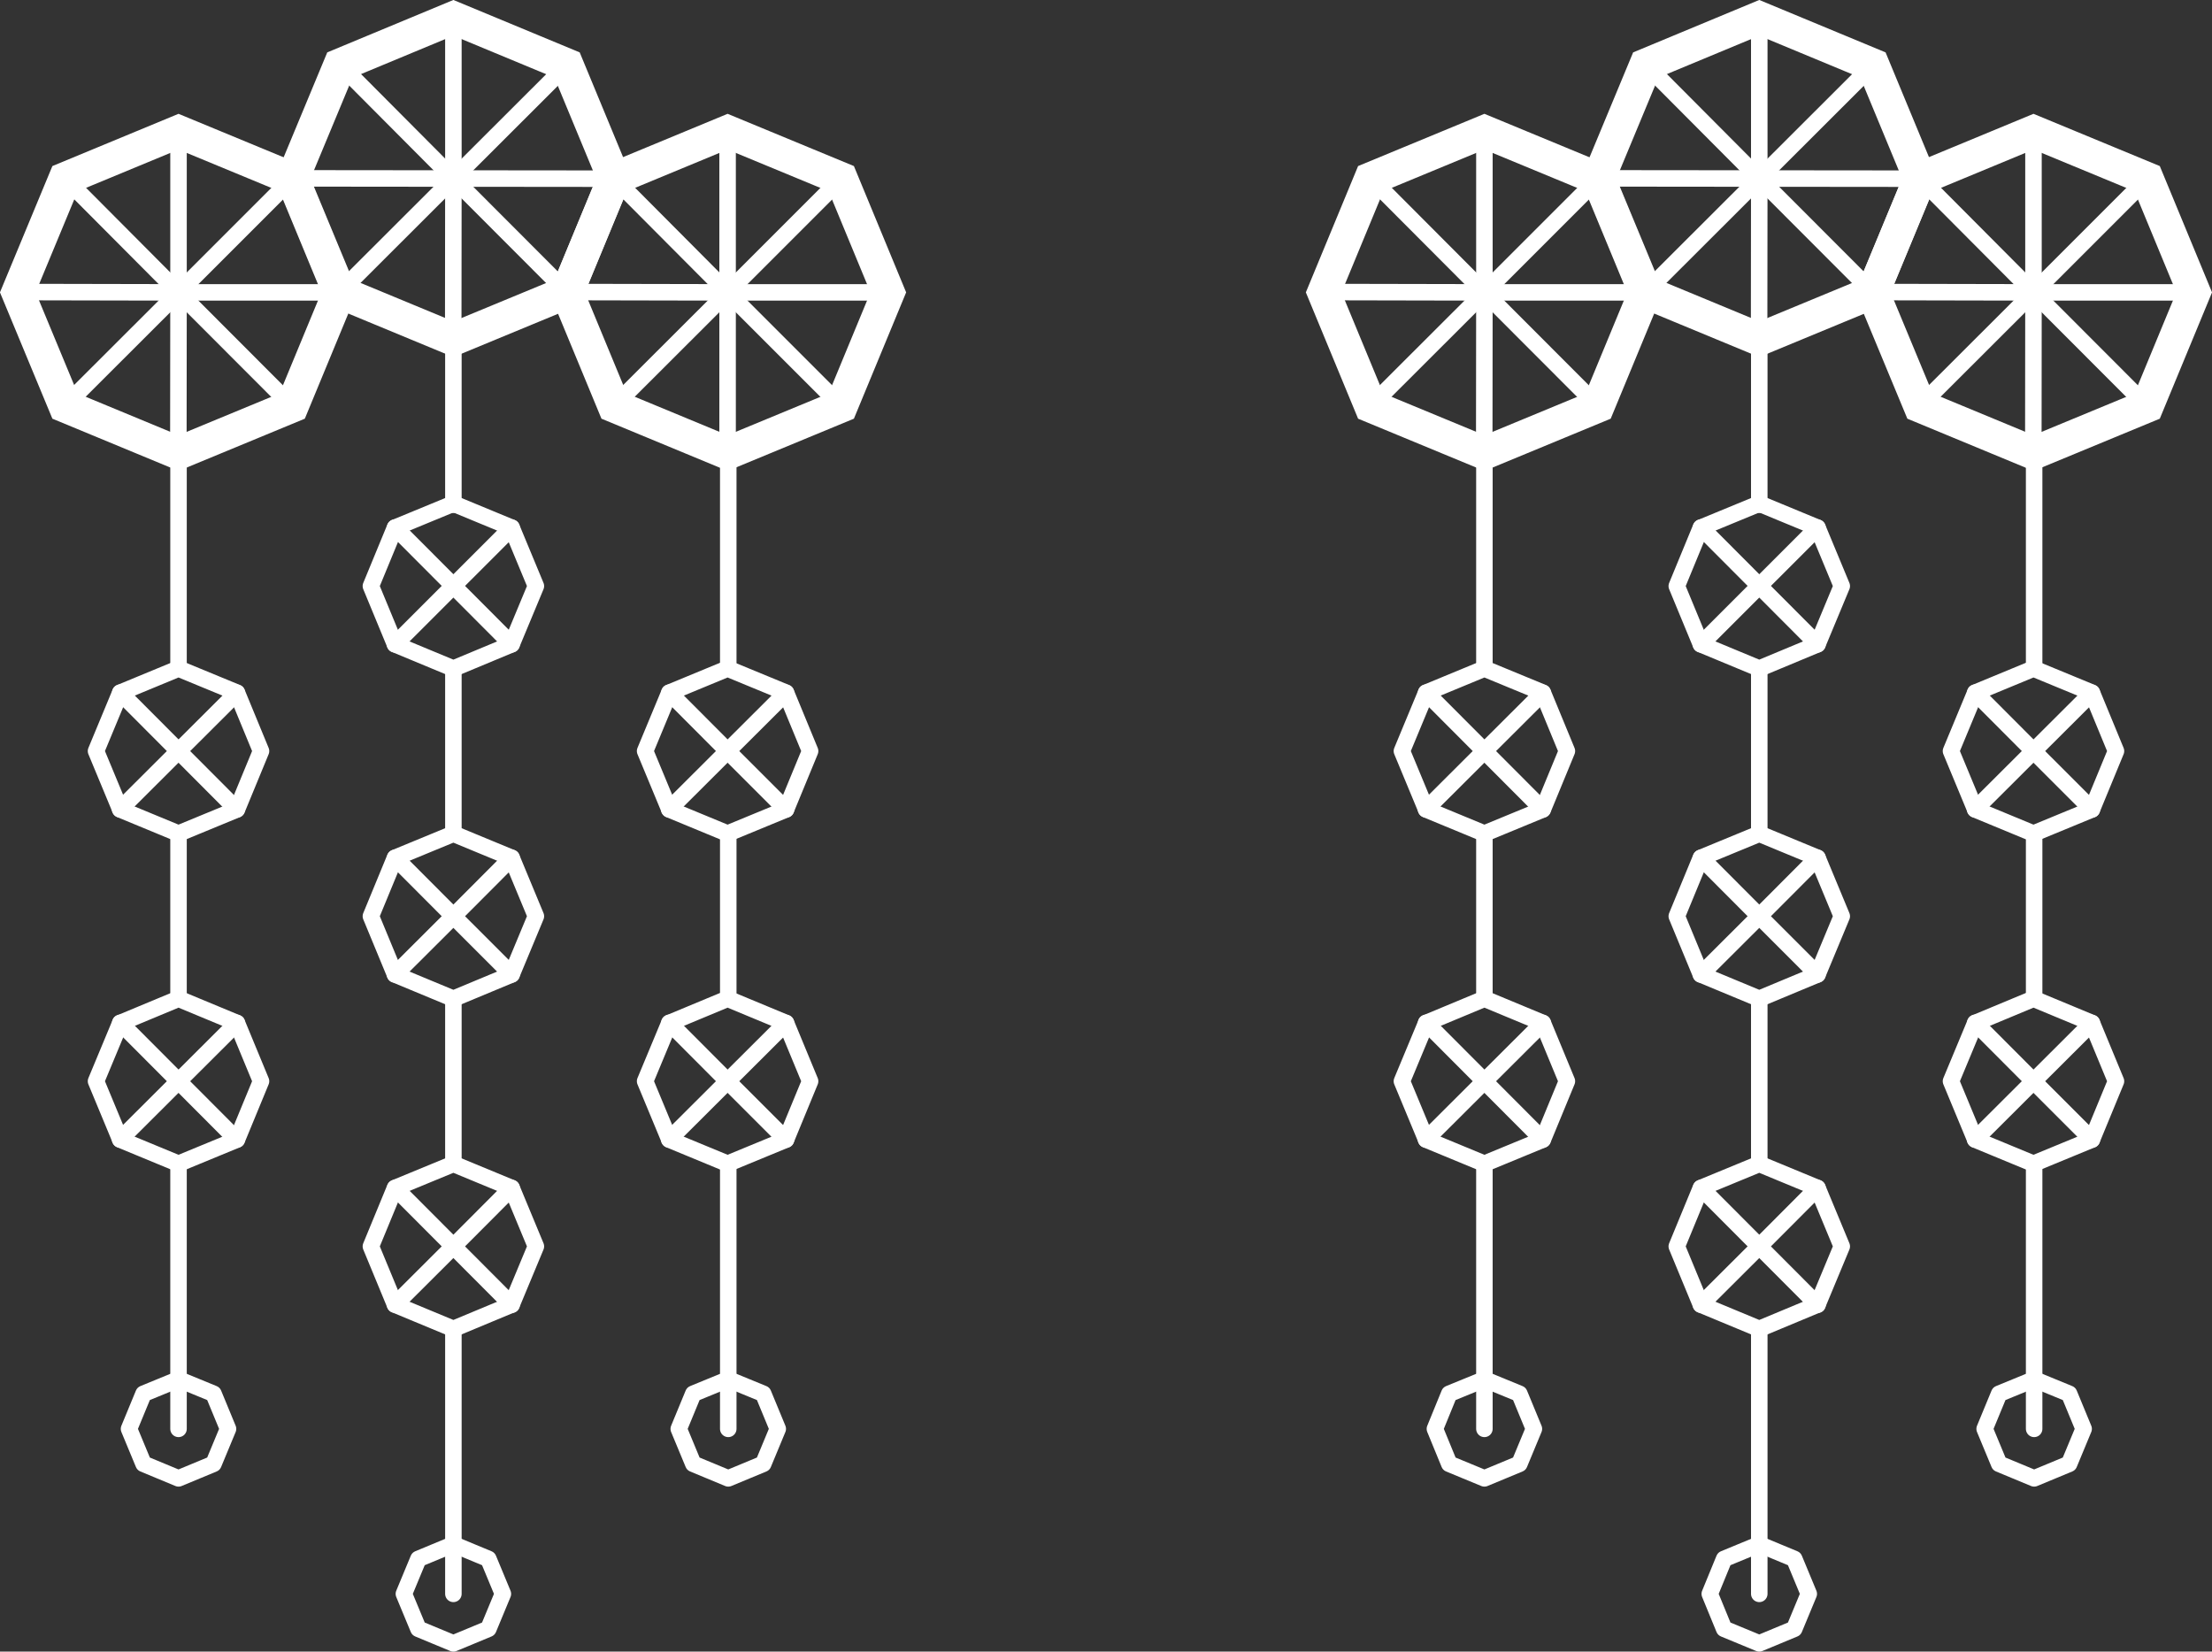 <svg xmlns="http://www.w3.org/2000/svg" width="134.07" height="100.1" viewBox="0 0 134.07 100.1"><rect x="0" y="0" width="134.07" height="100.1" fill="#333333" stroke="none"/><defs><style>.a,.b{fill:none;stroke:#fff;}.a{stroke-miterlimit:10;stroke-width:2px;}.b{stroke-linecap:round;stroke-linejoin:round;}</style></defs><title>Brinco Fascínio Especial</title><polygon class="a" points="20.6 17.71 17.74 10.82 20.6 3.94 27.48 1.08 34.37 3.94 37.22 10.82 34.37 17.71 27.48 20.56 20.6 17.71"/><line class="b" x1="27.48" y1="1.08" x2="27.48" y2="10.82"/><line class="b" x1="34.37" y1="3.94" x2="27.48" y2="10.82"/><line class="b" x1="37.22" y1="10.83" x2="27.48" y2="10.82"/><line class="b" x1="34.36" y1="17.71" x2="27.48" y2="10.82"/><line class="b" x1="27.47" y1="20.56" x2="27.48" y2="10.82"/><line class="b" x1="20.59" y1="17.7" x2="27.48" y2="10.82"/><line class="b" x1="17.74" y1="10.81" x2="27.48" y2="10.82"/><line class="b" x1="20.61" y1="3.92" x2="27.48" y2="10.82"/><polygon class="b" points="23.94 39.05 22.48 35.52 23.94 31.98 27.48 30.52 31.01 31.98 32.48 35.52 31.01 39.05 27.48 40.52 23.94 39.05"/><path class="b" d="M27.48,35.51"/><path class="b" d="M27.48,30.51"/><line class="b" x1="31.01" y1="31.98" x2="27.48" y2="35.51"/><path class="b" d="M27.48,35.51"/><path class="b" d="M32.48,35.52"/><line class="b" x1="31.01" y1="39.05" x2="27.48" y2="35.51"/><path class="b" d="M27.48,35.51"/><path class="b" d="M27.47,40.51"/><line class="b" x1="23.94" y1="39.05" x2="27.48" y2="35.51"/><path class="b" d="M27.48,35.51"/><path class="b" d="M22.48,35.51"/><line class="b" x1="23.95" y1="31.97" x2="27.48" y2="35.51"/><polygon class="b" points="23.94 59.06 22.48 55.53 23.94 51.99 27.48 50.53 31.01 51.99 32.48 55.53 31.01 59.06 27.48 60.53 23.94 59.06"/><path class="b" d="M27.48,55.53"/><path class="b" d="M27.48,50.53"/><line class="b" x1="31.01" y1="51.99" x2="27.48" y2="55.53"/><path class="b" d="M27.48,55.53"/><path class="b" d="M32.48,55.53"/><line class="b" x1="31.01" y1="59.06" x2="27.48" y2="55.53"/><path class="b" d="M27.48,55.53"/><path class="b" d="M27.47,60.53"/><line class="b" x1="23.94" y1="59.06" x2="27.48" y2="55.53"/><path class="b" d="M27.48,55.53"/><path class="b" d="M22.48,55.52"/><line class="b" x1="23.95" y1="51.99" x2="27.48" y2="55.53"/><polygon class="b" points="23.94 79.07 22.48 75.54 23.94 72 27.48 70.54 31.01 72 32.48 75.54 31.01 79.07 27.48 80.54 23.94 79.07"/><path class="b" d="M27.48,75.54"/><path class="b" d="M27.48,70.54"/><line class="b" x1="31.01" y1="72" x2="27.48" y2="75.54"/><path class="b" d="M27.48,75.54"/><path class="b" d="M32.48,75.54"/><line class="b" x1="31.01" y1="79.08" x2="27.48" y2="75.54"/><path class="b" d="M27.48,75.54"/><path class="b" d="M27.47,80.54"/><line class="b" x1="23.94" y1="79.07" x2="27.48" y2="75.54"/><path class="b" d="M27.48,75.54"/><path class="b" d="M22.48,75.53"/><line class="b" x1="23.95" y1="72" x2="27.48" y2="75.54"/><polygon class="b" points="7.29 69.07 5.82 65.53 7.29 62 10.82 60.53 14.36 62 15.82 65.53 14.36 69.07 10.82 70.53 7.29 69.07"/><path class="b" d="M10.82,65.53"/><path class="b" d="M10.82,60.53"/><line class="b" x1="14.36" y1="62" x2="10.82" y2="65.53"/><path class="b" d="M10.82,65.53"/><path class="b" d="M15.82,65.54"/><line class="b" x1="14.35" y1="69.07" x2="10.82" y2="65.53"/><path class="b" d="M10.82,65.53"/><path class="b" d="M10.82,70.53"/><line class="b" x1="7.28" y1="69.06" x2="10.82" y2="65.53"/><path class="b" d="M10.82,65.53"/><path class="b" d="M5.82,65.53"/><line class="b" x1="7.29" y1="61.99" x2="10.82" y2="65.53"/><polygon class="b" points="7.82 86.6 8.7 84.47 10.82 83.6 12.94 84.47 13.82 86.6 12.94 88.72 10.82 89.6 8.7 88.72 7.82 86.6"/><path class="b" d="M10.82,86.6"/><path class="b" d="M12.94,84.48"/><path class="b" d="M10.82,86.6"/><path class="b" d="M12.94,88.72"/><path class="b" d="M10.82,86.6"/><path class="b" d="M10.82,86.6"/><path class="b" d="M8.69,88.72"/><path class="b" d="M10.82,86.6"/><path class="b" d="M8.7,84.47"/><line class="b" x1="10.82" y1="83.6" x2="10.82" y2="86.6"/><polygon class="b" points="40.57 69.07 39.1 65.53 40.57 62 44.1 60.53 47.64 62 49.1 65.53 47.64 69.07 44.1 70.53 40.57 69.07"/><path class="b" d="M44.1,65.53"/><path class="b" d="M44.1,60.53"/><line class="b" x1="47.64" y1="62" x2="44.1" y2="65.53"/><path class="b" d="M44.1,65.53"/><path class="b" d="M49.1,65.54"/><line class="b" x1="47.64" y1="69.07" x2="44.1" y2="65.53"/><path class="b" d="M44.1,65.53"/><path class="b" d="M44.1,70.53"/><line class="b" x1="40.56" y1="69.06" x2="44.1" y2="65.53"/><path class="b" d="M44.1,65.53"/><path class="b" d="M39.1,65.53"/><line class="b" x1="40.57" y1="61.99" x2="44.1" y2="65.53"/><polygon class="b" points="7.29 49.06 5.82 45.52 7.29 41.98 10.82 40.52 14.36 41.98 15.82 45.52 14.36 49.06 10.82 50.52 7.29 49.06"/><path class="b" d="M10.82,45.52"/><path class="b" d="M10.82,40.52"/><line class="b" x1="14.36" y1="41.99" x2="10.82" y2="45.52"/><path class="b" d="M10.82,45.52"/><line class="b" x1="14.35" y1="49.06" x2="10.82" y2="45.52"/><path class="b" d="M10.82,45.52"/><path class="b" d="M10.82,50.52"/><line class="b" x1="7.28" y1="49.05" x2="10.82" y2="45.52"/><path class="b" d="M10.82,45.52"/><path class="b" d="M5.82,45.51"/><line class="b" x1="7.29" y1="41.98" x2="10.82" y2="45.52"/><polygon class="b" points="40.57 49.06 39.1 45.52 40.57 41.98 44.1 40.52 47.64 41.98 49.1 45.52 47.64 49.06 44.1 50.52 40.57 49.06"/><path class="b" d="M44.1,45.52"/><path class="b" d="M44.1,40.52"/><line class="b" x1="47.64" y1="41.99" x2="44.1" y2="45.52"/><path class="b" d="M44.1,45.52"/><path class="b" d="M49.1,45.52"/><line class="b" x1="47.64" y1="49.06" x2="44.1" y2="45.52"/><path class="b" d="M44.1,45.52"/><path class="b" d="M44.1,50.52"/><line class="b" x1="40.56" y1="49.05" x2="44.1" y2="45.52"/><path class="b" d="M44.1,45.52"/><path class="b" d="M39.1,45.51"/><line class="b" x1="40.57" y1="41.98" x2="44.1" y2="45.52"/><polygon class="a" points="37.22 24.61 34.37 17.72 37.22 10.83 44.1 7.98 50.99 10.83 53.84 17.72 50.99 24.61 44.1 27.46 37.22 24.61"/><line class="b" x1="44.1" y1="7.98" x2="44.1" y2="17.72"/><line class="b" x1="50.99" y1="10.83" x2="44.1" y2="17.72"/><line class="b" x1="53.84" y1="17.72" x2="44.1" y2="17.72"/><line class="b" x1="50.99" y1="24.61" x2="44.1" y2="17.72"/><line class="b" x1="44.1" y1="27.46" x2="44.1" y2="17.72"/><line class="b" x1="37.21" y1="24.6" x2="44.1" y2="17.72"/><line class="b" x1="34.37" y1="17.7" x2="44.1" y2="17.72"/><line class="b" x1="37.23" y1="10.82" x2="44.1" y2="17.72"/><polygon class="a" points="3.94 24.61 1.08 17.72 3.94 10.83 10.82 7.98 17.71 10.83 20.56 17.72 17.71 24.61 10.82 27.46 3.94 24.61"/><line class="b" x1="10.82" y1="7.98" x2="10.82" y2="17.72"/><line class="b" x1="17.71" y1="10.83" x2="10.82" y2="17.72"/><line class="b" x1="20.56" y1="17.72" x2="10.82" y2="17.72"/><line class="b" x1="17.7" y1="24.61" x2="10.82" y2="17.72"/><line class="b" x1="10.81" y1="27.46" x2="10.82" y2="17.72"/><line class="b" x1="3.93" y1="24.6" x2="10.82" y2="17.72"/><line class="b" x1="1.08" y1="17.7" x2="10.82" y2="17.72"/><line class="b" x1="3.95" y1="10.82" x2="10.82" y2="17.72"/><line class="b" x1="10.82" y1="27.46" x2="10.82" y2="40.52"/><line class="b" x1="10.82" y1="70.53" x2="10.82" y2="83.6"/><line class="b" x1="10.82" y1="50.52" x2="10.82" y2="60.53"/><polygon class="b" points="41.14 86.6 42.02 84.47 44.14 83.6 46.26 84.47 47.14 86.6 46.26 88.72 44.14 89.6 42.02 88.72 41.14 86.6"/><path class="b" d="M44.14,86.6"/><path class="b" d="M46.26,84.48"/><path class="b" d="M44.14,86.6"/><path class="b" d="M46.26,88.72"/><path class="b" d="M44.14,86.6"/><path class="b" d="M44.14,86.6"/><path class="b" d="M42,88.72"/><path class="b" d="M44.14,86.6"/><path class="b" d="M42,84.47"/><line class="b" x1="44.14" y1="83.6" x2="44.14" y2="86.6"/><line class="b" x1="44.14" y1="27.46" x2="44.14" y2="40.52"/><line class="b" x1="44.14" y1="70.53" x2="44.14" y2="83.6"/><line class="b" x1="44.14" y1="50.52" x2="44.14" y2="60.53"/><line class="b" x1="27.48" y1="20.5" x2="27.48" y2="30.59"/><polygon class="b" points="24.48 96.6 25.36 94.48 27.48 93.6 29.6 94.48 30.48 96.6 29.6 98.72 27.48 99.6 25.36 98.72 24.48 96.6"/><path class="b" d="M27.48,96.6"/><path class="b" d="M29.6,94.48"/><path class="b" d="M27.48,96.6"/><path class="b" d="M29.6,98.72"/><path class="b" d="M27.48,96.6"/><path class="b" d="M27.48,96.6"/><path class="b" d="M25.35,98.72"/><path class="b" d="M27.48,96.6"/><path class="b" d="M25.36,94.48"/><line class="b" x1="27.48" y1="93.6" x2="27.48" y2="96.6"/><line class="b" x1="27.48" y1="80.54" x2="27.48" y2="93.6"/><line class="b" x1="27.48" y1="40.51" x2="27.48" y2="50.52"/><line class="b" x1="27.48" y1="60.52" x2="27.48" y2="70.53"/><polygon class="a" points="99.75 17.71 96.89 10.82 99.75 3.94 106.63 1.08 113.52 3.94 116.37 10.82 113.52 17.71 106.63 20.56 99.75 17.71"/><line class="b" x1="106.63" y1="1.08" x2="106.63" y2="10.82"/><line class="b" x1="113.52" y1="3.94" x2="106.63" y2="10.82"/><line class="b" x1="116.37" y1="10.83" x2="106.63" y2="10.82"/><line class="b" x1="113.51" y1="17.71" x2="106.63" y2="10.82"/><line class="b" x1="106.62" y1="20.56" x2="106.63" y2="10.82"/><line class="b" x1="99.74" y1="17.7" x2="106.63" y2="10.82"/><line class="b" x1="96.89" y1="10.81" x2="106.63" y2="10.82"/><line class="b" x1="99.76" y1="3.92" x2="106.63" y2="10.82"/><polygon class="b" points="103.09 39.05 101.63 35.52 103.09 31.98 106.63 30.52 110.16 31.98 111.63 35.52 110.16 39.05 106.63 40.52 103.09 39.05"/><path class="b" d="M106.63,35.51"/><path class="b" d="M106.63,30.51"/><line class="b" x1="110.16" y1="31.98" x2="106.63" y2="35.51"/><path class="b" d="M106.63,35.51"/><path class="b" d="M111.63,35.52"/><line class="b" x1="110.16" y1="39.05" x2="106.63" y2="35.51"/><path class="b" d="M106.63,35.51"/><path class="b" d="M106.62,40.51"/><line class="b" x1="103.09" y1="39.05" x2="106.63" y2="35.51"/><path class="b" d="M106.63,35.51"/><path class="b" d="M101.63,35.51"/><line class="b" x1="103.1" y1="31.97" x2="106.63" y2="35.51"/><polygon class="b" points="103.09 59.06 101.63 55.53 103.09 51.99 106.63 50.53 110.16 51.99 111.63 55.53 110.16 59.06 106.63 60.53 103.09 59.06"/><path class="b" d="M106.63,55.53"/><path class="b" d="M106.63,50.53"/><line class="b" x1="110.16" y1="51.99" x2="106.63" y2="55.53"/><path class="b" d="M106.63,55.53"/><path class="b" d="M111.63,55.53"/><line class="b" x1="110.16" y1="59.06" x2="106.63" y2="55.53"/><path class="b" d="M106.63,55.53"/><path class="b" d="M106.62,60.53"/><line class="b" x1="103.09" y1="59.06" x2="106.63" y2="55.53"/><path class="b" d="M106.63,55.53"/><path class="b" d="M101.63,55.52"/><line class="b" x1="103.1" y1="51.99" x2="106.63" y2="55.53"/><polygon class="b" points="103.09 79.07 101.63 75.54 103.09 72 106.63 70.54 110.16 72 111.63 75.54 110.16 79.07 106.63 80.54 103.09 79.07"/><path class="b" d="M106.63,75.54"/><path class="b" d="M106.63,70.54"/><line class="b" x1="110.16" y1="72" x2="106.63" y2="75.54"/><path class="b" d="M106.63,75.54"/><path class="b" d="M111.63,75.54"/><line class="b" x1="110.16" y1="79.08" x2="106.63" y2="75.54"/><path class="b" d="M106.63,75.54"/><path class="b" d="M106.62,80.54"/><line class="b" x1="103.09" y1="79.07" x2="106.63" y2="75.54"/><path class="b" d="M106.63,75.54"/><path class="b" d="M101.63,75.53"/><line class="b" x1="103.1" y1="72" x2="106.63" y2="75.54"/><polygon class="b" points="86.44 69.07 84.97 65.53 86.44 62 89.97 60.53 93.51 62 94.97 65.53 93.51 69.07 89.97 70.53 86.44 69.07"/><path class="b" d="M90,65.53"/><path class="b" d="M90,60.53"/><line class="b" x1="93.51" y1="62" x2="89.97" y2="65.53"/><path class="b" d="M90,65.53"/><path class="b" d="M95,65.54"/><line class="b" x1="93.5" y1="69.07" x2="89.97" y2="65.53"/><path class="b" d="M90,65.53"/><path class="b" d="M90,70.53"/><line class="b" x1="86.43" y1="69.06" x2="89.97" y2="65.53"/><path class="b" d="M90,65.53"/><path class="b" d="M85,65.53"/><line class="b" x1="86.44" y1="61.99" x2="89.97" y2="65.53"/><polygon class="b" points="86.97 86.6 87.84 84.47 89.97 83.6 92.09 84.47 92.97 86.6 92.09 88.72 89.97 89.6 87.84 88.72 86.97 86.6"/><path class="b" d="M90,86.6"/><path class="b" d="M92.09,84.48"/><path class="b" d="M90,86.6"/><path class="b" d="M92.09,88.72"/><path class="b" d="M90,86.6"/><path class="b" d="M90,86.6"/><path class="b" d="M87.84,88.72"/><path class="b" d="M90,86.6"/><path class="b" d="M87.85,84.47"/><line class="b" x1="89.97" y1="83.6" x2="89.97" y2="86.6"/><polygon class="b" points="119.72 69.07 118.25 65.53 119.72 62 123.25 60.53 126.79 62 128.25 65.53 126.79 69.07 123.25 70.53 119.72 69.07"/><path class="b" d="M123.25,65.53"/><path class="b" d="M123.25,60.53"/><line class="b" x1="126.79" y1="62" x2="123.25" y2="65.53"/><path class="b" d="M123.25,65.53"/><path class="b" d="M128.25,65.54"/><line class="b" x1="126.79" y1="69.07" x2="123.25" y2="65.53"/><path class="b" d="M123.25,65.53"/><path class="b" d="M123.25,70.53"/><line class="b" x1="119.71" y1="69.06" x2="123.25" y2="65.53"/><path class="b" d="M123.25,65.53"/><path class="b" d="M118.25,65.53"/><line class="b" x1="119.72" y1="61.99" x2="123.25" y2="65.53"/><polygon class="b" points="86.44 49.06 84.97 45.52 86.44 41.98 89.97 40.52 93.51 41.98 94.97 45.52 93.51 49.06 89.97 50.52 86.44 49.06"/><path class="b" d="M90,45.52"/><path class="b" d="M90,40.52"/><line class="b" x1="93.51" y1="41.99" x2="89.97" y2="45.52"/><path class="b" d="M90,45.52"/><line class="b" x1="93.5" y1="49.06" x2="89.97" y2="45.52"/><path class="b" d="M90,45.52"/><path class="b" d="M90,50.52"/><line class="b" x1="86.43" y1="49.05" x2="89.97" y2="45.52"/><path class="b" d="M90,45.52"/><path class="b" d="M85,45.51"/><line class="b" x1="86.44" y1="41.98" x2="89.97" y2="45.52"/><polygon class="b" points="119.72 49.06 118.25 45.52 119.72 41.98 123.25 40.52 126.79 41.98 128.25 45.52 126.79 49.06 123.25 50.52 119.72 49.06"/><path class="b" d="M123.25,45.52"/><path class="b" d="M123.25,40.52"/><line class="b" x1="126.79" y1="41.99" x2="123.25" y2="45.52"/><path class="b" d="M123.25,45.52"/><path class="b" d="M128.25,45.52"/><line class="b" x1="126.79" y1="49.06" x2="123.25" y2="45.52"/><path class="b" d="M123.25,45.52"/><path class="b" d="M123.25,50.52"/><line class="b" x1="119.71" y1="49.05" x2="123.25" y2="45.52"/><path class="b" d="M123.25,45.52"/><path class="b" d="M118.25,45.51"/><line class="b" x1="119.72" y1="41.98" x2="123.25" y2="45.52"/><polygon class="a" points="116.37 24.61 113.51 17.72 116.37 10.83 123.25 7.98 130.14 10.83 132.99 17.72 130.14 24.61 123.25 27.46 116.37 24.61"/><line class="b" x1="123.25" y1="7.98" x2="123.25" y2="17.72"/><line class="b" x1="130.14" y1="10.83" x2="123.25" y2="17.72"/><line class="b" x1="132.99" y1="17.72" x2="123.25" y2="17.72"/><line class="b" x1="130.13" y1="24.61" x2="123.25" y2="17.72"/><line class="b" x1="123.24" y1="27.46" x2="123.25" y2="17.72"/><line class="b" x1="116.36" y1="24.6" x2="123.25" y2="17.72"/><line class="b" x1="113.51" y1="17.7" x2="123.25" y2="17.72"/><line class="b" x1="116.38" y1="10.82" x2="123.25" y2="17.72"/><polygon class="a" points="83.08 24.61 80.23 17.72 83.08 10.83 89.97 7.98 96.86 10.83 99.71 17.72 96.86 24.61 89.97 27.46 83.08 24.61"/><line class="b" x1="89.97" y1="7.98" x2="89.97" y2="17.72"/><line class="b" x1="96.86" y1="10.83" x2="89.97" y2="17.72"/><line class="b" x1="99.71" y1="17.72" x2="89.97" y2="17.72"/><line class="b" x1="96.85" y1="24.61" x2="89.97" y2="17.72"/><line class="b" x1="89.96" y1="27.46" x2="89.97" y2="17.72"/><line class="b" x1="83.08" y1="24.6" x2="89.97" y2="17.72"/><line class="b" x1="80.23" y1="17.7" x2="89.97" y2="17.72"/><line class="b" x1="83.09" y1="10.82" x2="89.97" y2="17.72"/><line class="b" x1="89.97" y1="27.46" x2="89.97" y2="40.52"/><line class="b" x1="89.97" y1="70.53" x2="89.97" y2="83.6"/><line class="b" x1="89.97" y1="50.52" x2="89.97" y2="60.53"/><polygon class="b" points="120.29 86.6 121.17 84.47 123.29 83.6 125.41 84.47 126.29 86.6 125.41 88.72 123.29 89.6 121.17 88.72 120.29 86.6"/><path class="b" d="M123.29,86.6"/><path class="b" d="M125.41,84.48"/><path class="b" d="M123.29,86.6"/><path class="b" d="M125.41,88.72"/><path class="b" d="M123.29,86.6"/><path class="b" d="M123.29,86.6"/><path class="b" d="M121.16,88.72"/><path class="b" d="M123.29,86.6"/><path class="b" d="M121.17,84.47"/><line class="b" x1="123.29" y1="83.6" x2="123.29" y2="86.6"/><line class="b" x1="123.29" y1="27.46" x2="123.29" y2="40.52"/><line class="b" x1="123.29" y1="70.53" x2="123.29" y2="83.6"/><line class="b" x1="123.29" y1="50.52" x2="123.29" y2="60.53"/><line class="b" x1="106.63" y1="20.5" x2="106.63" y2="30.59"/><polygon class="b" points="103.63 96.6 104.5 94.48 106.63 93.6 108.75 94.48 109.63 96.6 108.75 98.72 106.63 99.6 104.5 98.72 103.63 96.6"/><path class="b" d="M106.63,96.6"/><path class="b" d="M108.75,94.48"/><path class="b" d="M106.63,96.6"/><path class="b" d="M108.75,98.72"/><path class="b" d="M106.63,96.6"/><path class="b" d="M106.63,96.6"/><path class="b" d="M104.5,98.72"/><path class="b" d="M106.63,96.6"/><path class="b" d="M104.51,94.48"/><line class="b" x1="106.63" y1="93.6" x2="106.63" y2="96.6"/><line class="b" x1="106.63" y1="80.54" x2="106.63" y2="93.6"/><line class="b" x1="106.63" y1="40.51" x2="106.63" y2="50.52"/><line class="b" x1="106.63" y1="60.52" x2="106.63" y2="70.53"/></svg>